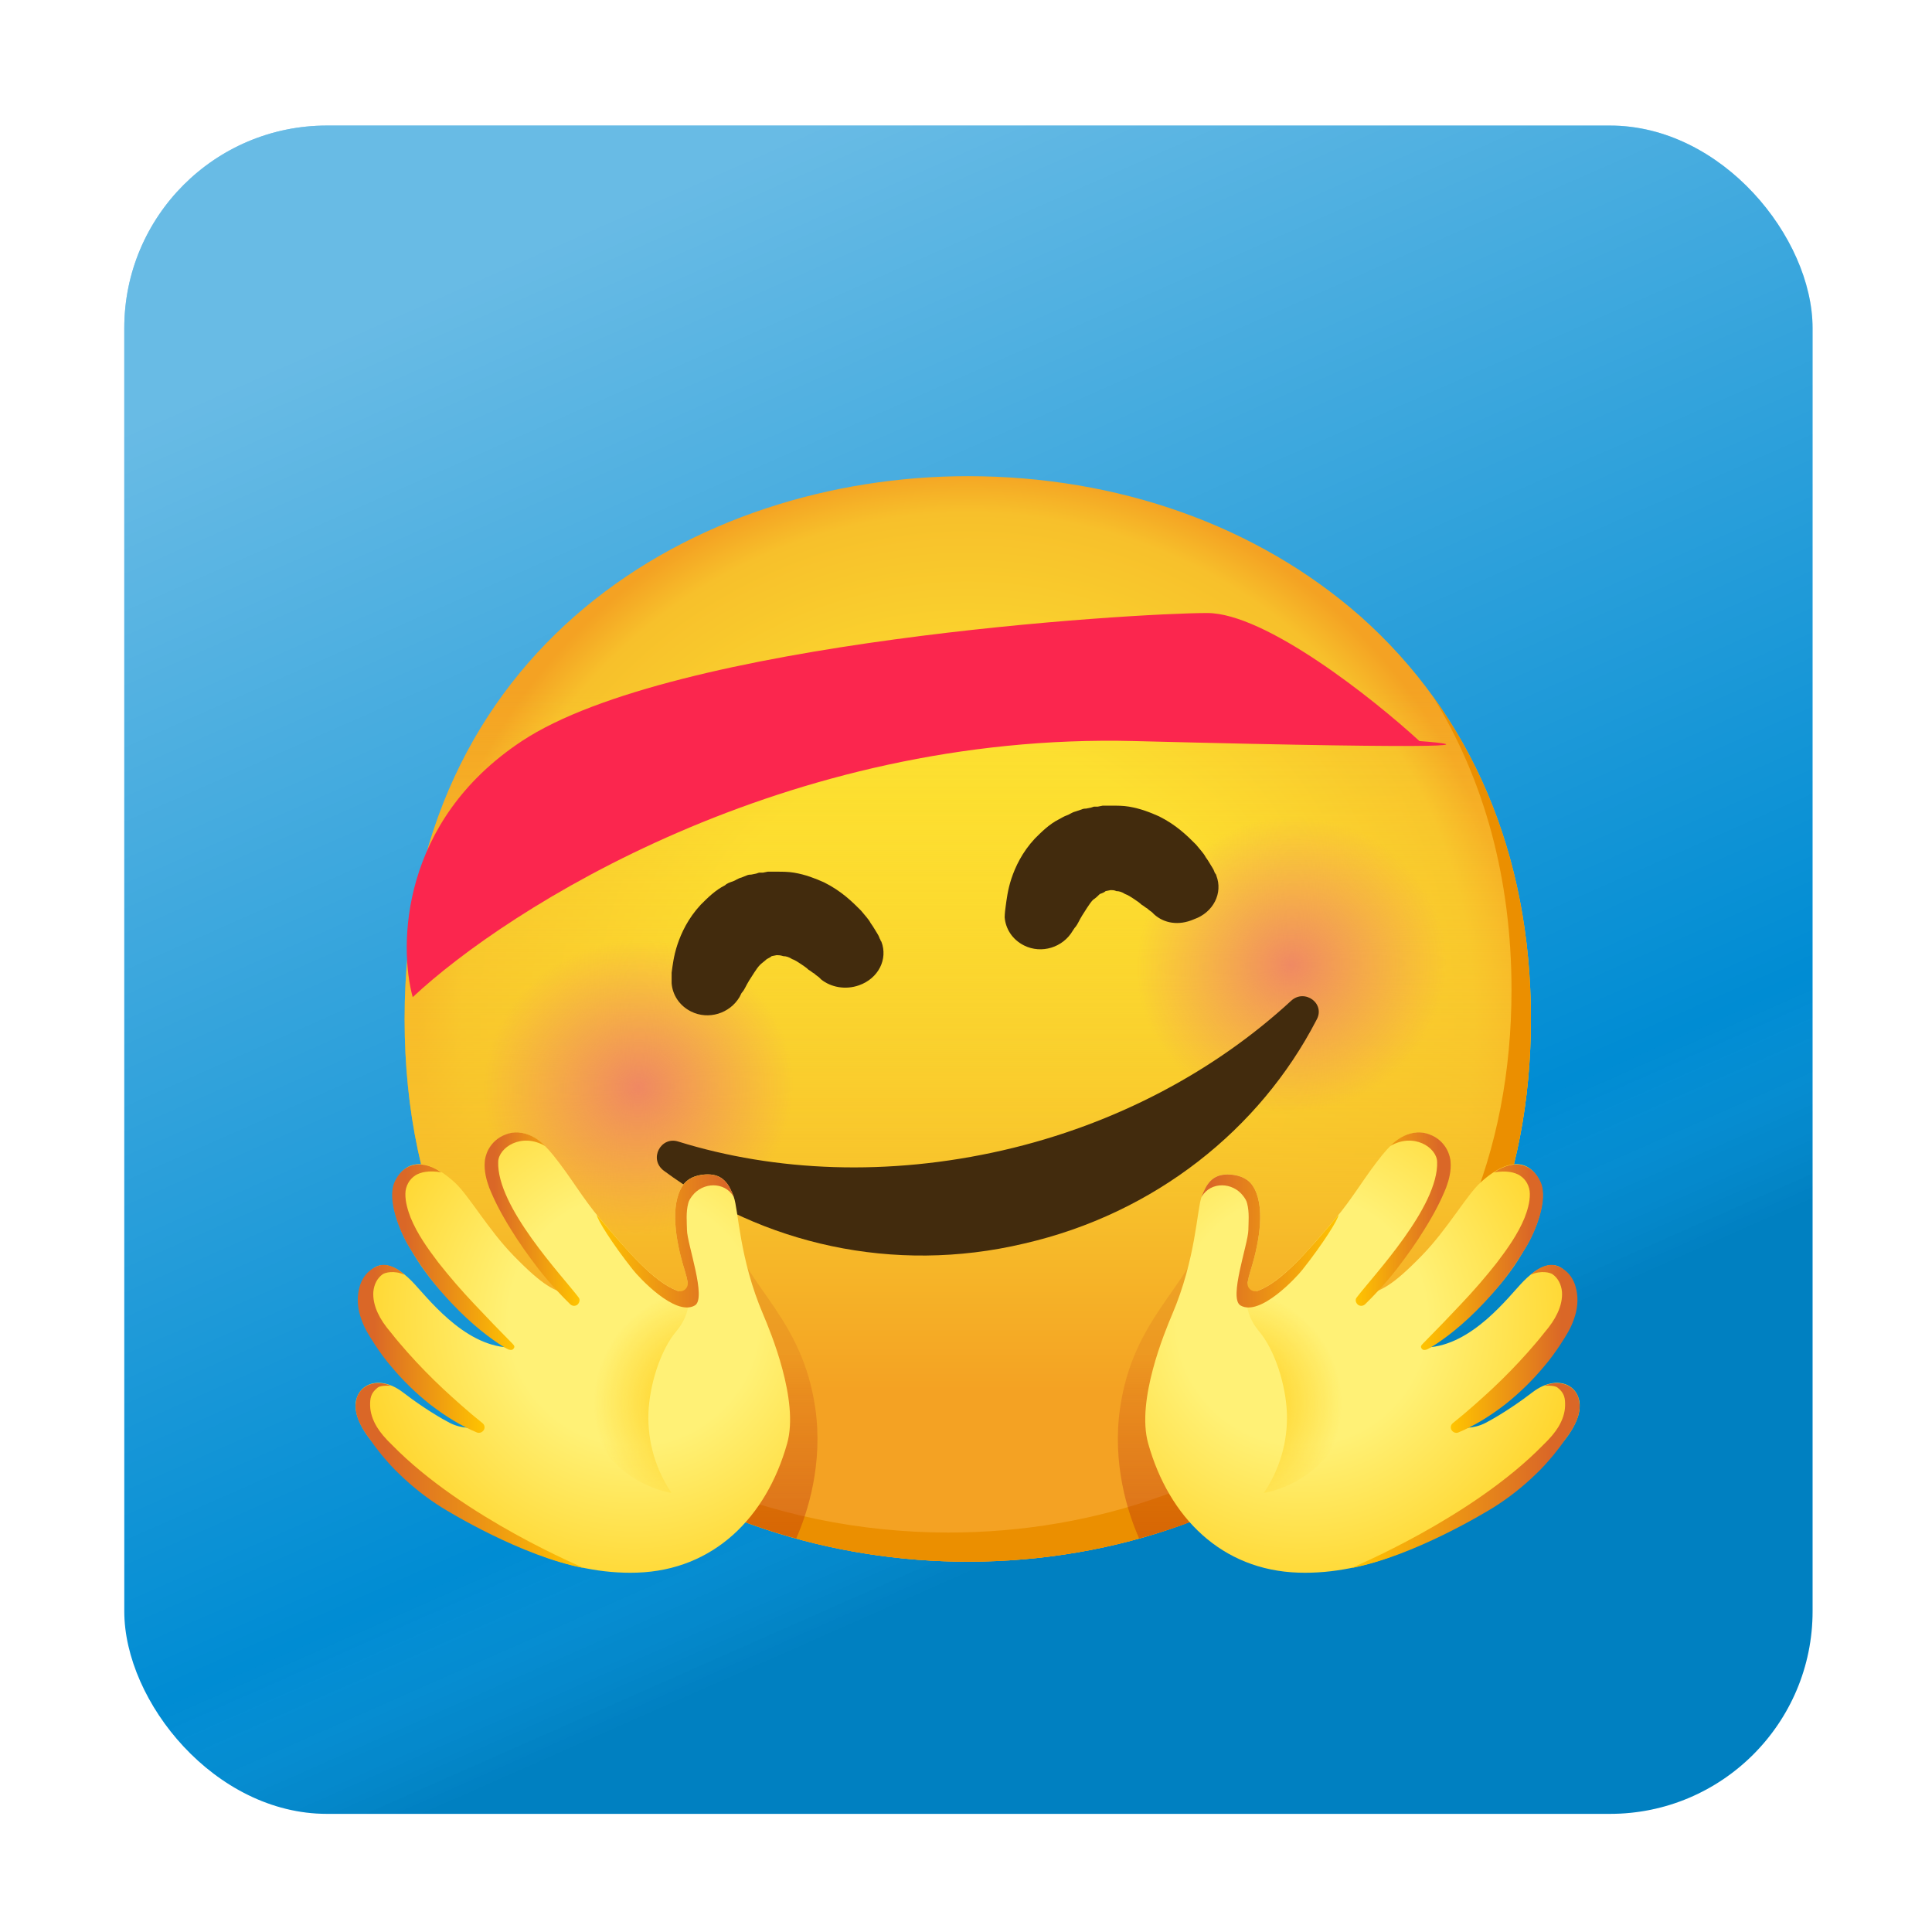 <svg width="171" height="171" viewBox="0 0 171 171" fill="none" xmlns="http://www.w3.org/2000/svg">
<g filter="url(#filter0_dii)">
<rect x="11" y="7" width="149.43" height="149.43" rx="17.931" fill="#008CD3"/>
<rect x="11" y="7" width="149.43" height="149.43" rx="17.931" fill="url(#paint0_linear)" fill-opacity="0.8" style="mix-blend-mode:overlay"/>
</g>
<g clip-path="url(#clip0)" filter="url(#filter1_dddiii)">
<path d="M85.656 129.094C61.68 129.094 35.812 114.055 35.812 81.055C35.812 48.055 61.68 33.016 85.656 33.016C98.977 33.016 111.266 37.398 120.375 45.391C130.258 54.156 135.5 66.531 135.5 81.055C135.5 95.578 130.258 107.867 120.375 116.633C111.266 124.625 98.891 129.094 85.656 129.094Z" fill="url(#paint1_radial)"/>
<path d="M85.656 129.094C61.68 129.094 35.812 114.055 35.812 81.055C35.812 48.055 61.68 33.016 85.656 33.016C98.977 33.016 111.266 37.398 120.375 45.391C130.258 54.156 135.5 66.531 135.5 81.055C135.5 95.578 130.258 107.867 120.375 116.633C111.266 124.625 98.891 129.094 85.656 129.094Z" fill="url(#paint2_linear)"/>
<path d="M126.812 52.498C131.393 59.888 133.782 68.688 133.782 78.477C133.782 93 128.539 105.289 118.657 114.055C109.547 122.047 97.172 126.516 83.938 126.516C68.418 126.516 52.107 120.199 42.533 106.801C51.78 121.978 69.165 129.094 85.657 129.094C98.891 129.094 111.266 124.625 120.375 116.633C130.258 107.867 135.5 95.578 135.5 81.055C135.5 70.106 132.518 60.378 126.812 52.498Z" fill="#EB8F00"/>
<path opacity="0.8" d="M56.523 101.094C64.26 101.094 70.531 94.822 70.531 87.086C70.531 79.35 64.26 73.078 56.523 73.078C48.787 73.078 42.516 79.35 42.516 87.086C42.516 94.822 48.787 101.094 56.523 101.094Z" fill="url(#paint3_radial)"/>
<path opacity="0.8" d="M114.273 90.266C122.01 90.266 128.281 83.994 128.281 76.258C128.281 68.522 122.01 62.25 114.273 62.25C106.537 62.25 100.266 68.522 100.266 76.258C100.266 83.994 106.537 90.266 114.273 90.266Z" fill="url(#paint4_radial)"/>
<g filter="url(#filter2_ddi)">
<path d="M114.273 74.453C107.656 80.555 98.891 85.367 88.75 87.688C78.609 90.008 68.641 89.578 60.047 86.914C58.5 86.399 57.383 88.461 58.758 89.492C67.437 95.938 79.039 98.688 90.641 95.938C102.242 93.274 111.523 85.797 116.508 76.172C117.367 74.711 115.477 73.336 114.273 74.453Z" fill="#422B0D"/>
</g>
<g filter="url(#filter3_ddi)">
<path d="M72.68 72.562L72.508 72.39C72.422 72.304 72.25 72.218 72.078 72.046C71.906 71.961 71.734 71.789 71.562 71.703C71.391 71.531 71.133 71.359 70.875 71.187C70.617 71.015 70.359 70.843 70.102 70.757C69.844 70.586 69.586 70.5 69.328 70.5C69.07 70.414 68.898 70.414 68.812 70.414H68.641H68.555H68.727L68.297 70.5C68.211 70.5 68.297 70.5 68.297 70.5H68.383C68.469 70.5 68.383 70.5 68.383 70.5H68.297C68.211 70.586 68.039 70.671 67.867 70.757C67.695 70.929 67.438 71.101 67.266 71.273C67.094 71.445 66.922 71.703 66.75 71.961C66.406 72.476 66.148 72.906 65.977 73.25C65.805 73.593 65.633 73.765 65.633 73.765L65.461 74.109C64.602 75.57 62.711 76.171 61.164 75.398C60.133 74.882 59.531 73.937 59.445 72.906V71.961C59.531 71.359 59.617 70.5 59.961 69.468C60.305 68.437 60.906 67.148 62.023 65.945C62.625 65.343 63.312 64.656 64.172 64.226C64.344 64.054 64.602 63.968 64.859 63.882C65.117 63.797 65.289 63.625 65.633 63.539L66.062 63.367C66.234 63.281 66.406 63.281 66.492 63.281L66.922 63.195L67.18 63.109H67.523L67.953 63.023H68.727C69.242 63.023 69.758 63.023 70.273 63.109C71.305 63.281 72.164 63.625 72.938 63.968C74.484 64.742 75.43 65.687 76.203 66.461C76.547 66.89 76.891 67.234 77.062 67.578C77.32 67.921 77.492 68.265 77.664 68.523C77.836 68.781 77.836 68.953 77.922 69.039C77.922 69.125 78.008 69.211 78.008 69.211C78.609 70.757 77.75 72.476 76.031 73.078C74.828 73.507 73.539 73.25 72.68 72.562Z" fill="#422B0D"/>
</g>
<g filter="url(#filter4_ddi)">
<path d="M102.156 66.804L101.984 66.632C101.898 66.546 101.727 66.461 101.555 66.289C101.383 66.203 101.211 66.031 101.039 65.945C100.867 65.773 100.609 65.601 100.352 65.429C100.094 65.257 99.836 65.086 99.578 65C99.32 64.828 99.062 64.742 98.805 64.742C98.633 64.656 98.461 64.656 98.375 64.656H98.117H98.289L97.859 64.742C97.773 64.742 97.859 64.742 97.859 64.742H97.945C98.031 64.742 97.945 64.742 97.945 64.742H97.859C97.773 64.828 97.602 64.914 97.344 65C97.172 65.171 97 65.343 96.742 65.515C96.57 65.687 96.398 65.945 96.227 66.203C95.883 66.718 95.625 67.148 95.453 67.492C95.281 67.836 95.109 68.007 95.109 68.007L94.938 68.265C94.078 69.726 92.188 70.328 90.641 69.554C89.609 69.039 89.008 68.093 88.922 67.062C88.922 67.062 88.922 66.718 89.008 66.117C89.094 65.515 89.18 64.656 89.523 63.625C89.867 62.593 90.469 61.304 91.586 60.101C92.188 59.5 92.875 58.812 93.734 58.382C93.906 58.297 94.164 58.125 94.422 58.039C94.68 57.953 94.852 57.781 95.195 57.695L95.711 57.523C95.883 57.437 96.055 57.437 96.141 57.437L96.57 57.351L96.828 57.265H97.172L97.602 57.179H98.375C98.891 57.179 99.406 57.179 99.922 57.265C100.953 57.437 101.813 57.781 102.586 58.125C104.133 58.898 105.078 59.843 105.852 60.617C106.195 61.047 106.539 61.39 106.711 61.734C106.969 62.078 107.141 62.422 107.313 62.679C107.484 62.937 107.484 63.109 107.57 63.195C107.656 63.281 107.656 63.367 107.656 63.367C108.258 64.914 107.398 66.632 105.68 67.234C104.305 67.836 103.016 67.578 102.156 66.804Z" fill="#422B0D"/>
</g>
<path opacity="0.66" d="M64.404 99.583C63.467 96.936 62.797 124.35 62.797 124.35C65.306 125.407 67.841 126.336 70.471 127.04C71.511 124.694 72.869 120.371 72.156 115.473C71.004 107.644 66.329 105.04 64.404 99.583Z" fill="url(#paint5_linear)"/>
<path d="M64.945 96.807C64.524 95.664 63.992 94.814 62.642 94.814C62.024 94.814 60.975 94.968 60.417 95.819C59.317 97.469 59.746 100.563 60.588 103.253C61.061 104.774 60.932 105.332 60.932 105.332C58.595 105.186 55.879 101.998 53.172 98.818C51.513 96.868 50.551 95.072 48.935 93.078C47.956 91.866 46.52 90.646 44.836 91.264C40.221 92.975 45.928 99.618 47.354 101.439C48.978 103.511 50.585 105.496 50.585 105.496C49.073 105.143 48.119 104.739 45.455 102.007C43.178 99.669 41.484 96.653 40.247 95.527C37.437 92.975 35.718 93.808 34.971 95.51C34.274 97.091 35.426 99.884 36.208 101.19C40.084 107.618 45.034 110.136 45.034 110.136C40.96 109.956 37.746 105.59 36.449 104.267C32.684 100.443 30.966 105.178 33.02 108.607C33.965 110.179 34.91 111.288 36.638 113.067C39.431 115.928 42.06 117.226 42.06 117.226C42.06 117.226 40.934 117.398 39.8 116.805C38.27 116.006 36.56 114.803 35.675 114.115C33.14 112.164 30.725 113.84 31.696 116.436C32.822 119.435 36.93 121.978 39.413 123.826C44.243 127.401 50.267 130.263 56.369 130.065C63.158 129.85 67.833 125.184 69.672 118.627C70.738 114.811 68.194 108.744 67.549 107.214C65.427 102.264 65.367 97.95 64.945 96.807Z" fill="url(#paint6_radial)"/>
<path d="M51.298 112.147C51.419 119.348 55.939 122.356 59.445 123.018C58.031 120.946 57.312 118.478 57.391 115.971C57.477 113.479 58.44 110.377 59.866 108.692C61.293 107.008 60.932 105.349 60.932 105.349C60.932 105.349 59.969 105.272 59.609 105.057C58.457 104.352 57.134 103.785 56.137 102.866C55.406 102.187 51.178 104.945 51.298 112.147Z" fill="url(#paint7_radial)"/>
<path d="M36.5 94.495C36.165 94.716 35.889 95.015 35.697 95.367C35.505 95.72 35.403 96.114 35.4 96.515C35.383 97.297 35.615 98.079 35.898 98.818C36.5 100.305 37.445 101.637 38.416 102.917C39.413 104.189 40.487 105.418 41.605 106.604C42.722 107.798 43.865 108.976 45.025 110.153C43.59 109.311 42.258 108.297 41.029 107.18C39.809 106.054 38.648 104.834 37.669 103.476C36.663 102.127 35.864 100.623 35.34 99.007C35.099 98.199 34.927 97.331 35.073 96.472C35.176 95.621 35.727 94.805 36.5 94.495Z" fill="url(#paint8_linear)"/>
<path d="M31.473 115.232C31.498 114.992 31.533 114.786 31.576 114.605C31.516 114.803 31.481 115.009 31.473 115.232Z" fill="url(#paint9_radial)"/>
<path d="M34.704 118.765C34.085 118.172 33.664 117.673 33.346 117.149C32.985 116.547 32.779 115.911 32.761 115.318C32.744 114.657 32.804 114.167 33.432 113.686C33.741 113.445 34.609 113.531 34.592 113.522C34.583 113.514 34.566 113.514 34.558 113.505C34.033 113.299 33.544 113.247 33.105 113.316L33.114 113.308L33.105 113.316C32.366 113.436 31.799 113.909 31.576 114.605C31.533 114.786 31.498 114.992 31.473 115.233C31.464 115.602 31.524 116.015 31.687 116.453C31.936 117.115 32.34 117.759 32.83 118.378C33.123 118.825 33.466 119.246 33.784 119.65C34.291 120.251 34.807 120.844 35.383 121.377C36.511 122.47 37.749 123.444 39.078 124.282C39.722 124.677 46.099 128.587 51.685 129.661C51.702 129.644 41.037 125.244 34.704 118.765Z" fill="url(#paint10_linear)"/>
<path d="M42.386 117.69C42.326 117.69 42.258 117.681 42.206 117.656C40.848 117.088 39.499 116.281 38.072 115.181C36.811 114.183 35.656 113.056 34.626 111.82C34.076 111.184 33.586 110.488 33.191 109.895L33.071 109.706C32.667 109.079 32.254 108.434 31.997 107.678C31.661 106.784 31.576 105.865 31.765 105.014C31.979 103.991 32.564 103.295 33.38 102.943C34.549 102.436 35.855 103.725 35.778 103.691C34.876 103.287 34.085 103.51 33.879 103.648C33.406 103.974 33.105 104.541 33.045 105.203C33.002 105.796 33.14 106.449 33.44 107.085C33.698 107.644 34.059 108.185 34.618 108.838C35.099 109.457 35.597 110.024 36.087 110.583C37.091 111.711 38.147 112.792 39.25 113.823C40.169 114.673 41.39 115.782 42.704 116.831C42.894 116.977 42.945 117.243 42.816 117.449C42.713 117.604 42.558 117.69 42.386 117.69Z" fill="url(#paint11_linear)"/>
<path d="M45.42 110.282C45.584 110.102 45.549 109.99 45.377 109.818C44.225 108.653 43.087 107.473 41.965 106.278C40.859 105.112 39.807 103.896 38.812 102.634C37.875 101.405 36.93 100.082 36.345 98.647C36.122 98.062 35.864 97.289 35.881 96.524C35.881 96.18 35.976 95.862 36.13 95.579C36.276 95.312 36.491 95.08 36.758 94.908C36.766 94.908 36.766 94.9 36.766 94.9C37.205 94.633 37.918 94.436 39.061 94.633C37.059 93.284 35.555 94.049 34.919 95.501C34.223 97.082 35.408 99.91 36.199 101.216C40.075 107.644 44.81 110.214 44.81 110.214C45.042 110.36 45.3 110.403 45.42 110.282Z" fill="url(#paint12_linear)"/>
<path d="M51.229 105.728C49.777 103.803 43.95 97.692 44.096 93.696C44.139 92.416 46.185 91.101 48.23 92.296C48.256 92.313 46.735 90.577 44.827 91.256C43.168 91.84 42.928 93.37 42.91 93.645C42.825 94.513 43.065 95.346 43.297 95.982C43.778 97.185 44.389 98.354 45.265 99.755C45.918 100.82 46.683 101.903 47.663 103.184C48.204 103.88 48.754 104.516 49.313 105.117C49.691 105.53 50.078 105.925 50.473 106.312C50.567 106.398 50.688 106.449 50.808 106.449C50.911 106.449 51.014 106.415 51.1 106.355C51.281 106.2 51.367 105.917 51.229 105.728Z" fill="url(#paint13_linear)"/>
<path d="M62.642 94.822C62.023 94.822 60.975 94.977 60.416 95.827C59.316 97.477 59.746 100.571 60.588 103.261C60.726 103.699 60.812 104.051 60.863 104.344C60.887 104.463 60.879 104.587 60.839 104.703C60.799 104.818 60.729 104.92 60.636 104.999C60.543 105.078 60.43 105.131 60.31 105.152C60.19 105.172 60.066 105.16 59.952 105.117C57.847 104.326 55.509 101.568 53.172 98.826L52.819 98.397C52.845 98.792 54.186 100.941 56.016 103.252C56.506 103.88 59.763 107.429 61.499 106.415C62.573 105.796 60.82 100.983 60.803 99.737C60.794 99.058 60.7 98.182 60.915 97.374C60.958 97.168 61.087 96.953 61.25 96.738C62.187 95.484 64.129 95.432 64.928 96.781L64.954 96.816C64.524 95.664 63.991 94.822 62.642 94.822Z" fill="url(#paint14_linear)"/>
<path opacity="0.66" d="M106.892 99.583C107.828 96.936 108.499 124.35 108.499 124.35C105.989 125.407 103.454 126.336 100.825 127.04C99.785 124.694 98.427 120.371 99.14 115.473C100.292 107.644 104.958 105.04 106.892 99.583Z" fill="url(#paint15_linear)"/>
<path d="M106.349 96.807C106.77 95.664 107.303 94.814 108.653 94.814C109.271 94.814 110.32 94.968 110.878 95.819C111.978 97.469 111.549 100.563 110.706 103.253C110.234 104.774 110.363 105.332 110.363 105.332C112.7 105.186 115.416 101.998 118.123 98.818C119.781 96.868 120.744 95.071 122.36 93.078C123.339 91.866 124.774 90.646 126.459 91.264C131.074 92.975 125.367 99.618 123.941 101.439C122.317 103.51 120.71 105.496 120.71 105.496C122.222 105.143 123.176 104.739 125.84 102.007C128.117 99.669 129.81 96.653 131.048 95.527C133.858 92.975 135.577 93.808 136.324 95.51C137.02 97.091 135.869 99.884 135.087 101.19C131.211 107.618 126.261 110.136 126.261 110.136C130.335 109.956 133.549 105.59 134.846 104.267C138.61 100.442 140.329 105.178 138.275 108.607C137.33 110.179 136.385 111.288 134.657 113.067C131.864 115.928 129.235 117.226 129.235 117.226C129.235 117.226 130.36 117.398 131.495 116.805C133.024 116.006 134.735 114.803 135.62 114.115C138.155 112.164 140.57 113.84 139.599 116.435C138.473 119.435 134.365 121.978 131.881 123.826C127.052 127.401 121.028 130.263 114.926 130.065C108.137 129.85 103.462 125.184 101.623 118.627C100.557 114.811 103.101 108.744 103.745 107.214C105.86 102.264 105.928 97.95 106.349 96.807Z" fill="url(#paint16_radial)"/>
<path d="M119.997 112.147C119.876 119.348 115.356 122.356 111.85 123.018C113.259 120.964 113.99 118.455 113.904 115.971C113.818 113.479 112.855 110.377 111.429 108.692C110.002 107.008 110.363 105.349 110.363 105.349C110.363 105.349 111.326 105.272 111.686 105.057C112.838 104.352 114.161 103.785 115.158 102.866C115.88 102.187 120.117 104.945 119.997 112.147Z" fill="url(#paint17_radial)"/>
<path d="M134.787 94.495C135.122 94.716 135.398 95.015 135.59 95.367C135.782 95.72 135.884 96.114 135.887 96.515C135.913 97.305 135.681 98.079 135.397 98.818C134.796 100.305 133.85 101.637 132.879 102.917C131.873 104.194 130.809 105.424 129.691 106.604C128.574 107.798 127.431 108.976 126.271 110.153C127.706 109.311 129.038 108.297 130.267 107.18C131.487 106.054 132.647 104.834 133.627 103.476C134.632 102.127 135.431 100.623 135.956 99.007C136.196 98.199 136.368 97.331 136.222 96.472C136.11 95.621 135.569 94.805 134.787 94.495Z" fill="url(#paint18_linear)"/>
<path d="M139.823 115.232C139.797 114.992 139.763 114.786 139.72 114.605C139.771 114.803 139.814 115.009 139.823 115.232Z" fill="url(#paint19_radial)"/>
<path d="M136.583 118.765C137.202 118.172 137.623 117.673 137.941 117.149C138.302 116.547 138.508 115.911 138.525 115.318C138.542 114.657 138.482 114.167 137.855 113.686C137.545 113.445 136.677 113.531 136.695 113.522C136.703 113.514 136.72 113.514 136.729 113.505C137.253 113.299 137.743 113.247 138.181 113.316L138.173 113.308L138.181 113.316C138.92 113.436 139.488 113.909 139.711 114.605C139.754 114.786 139.788 114.992 139.814 115.233C139.823 115.602 139.763 116.015 139.599 116.453C139.35 117.115 138.946 117.759 138.456 118.378C138.164 118.825 137.82 119.246 137.502 119.65C136.995 120.251 136.48 120.844 135.904 121.377C134.776 122.47 133.537 123.444 132.209 124.282C131.564 124.677 125.188 128.587 119.602 129.661C119.593 129.644 130.258 125.244 136.583 118.765Z" fill="url(#paint20_linear)"/>
<path d="M128.899 117.69C128.96 117.69 129.028 117.681 129.08 117.656C130.438 117.088 131.787 116.281 133.214 115.181C134.475 114.183 135.63 113.056 136.66 111.82C137.21 111.184 137.699 110.488 138.095 109.895L138.215 109.706C138.619 109.079 139.032 108.434 139.289 107.678C139.624 106.784 139.71 105.865 139.521 105.014C139.307 103.991 138.722 103.295 137.906 102.943C136.737 102.436 135.431 103.725 135.508 103.691C136.41 103.287 137.201 103.51 137.407 103.648C137.88 103.974 138.189 104.541 138.249 105.203C138.292 105.796 138.155 106.449 137.854 107.085C137.596 107.644 137.235 108.185 136.677 108.838C136.196 109.457 135.697 110.024 135.207 110.583C134.203 111.711 133.148 112.792 132.045 113.823C131.125 114.673 129.905 115.782 128.59 116.831C128.401 116.977 128.349 117.243 128.478 117.449C128.573 117.604 128.736 117.69 128.899 117.69Z" fill="url(#paint21_linear)"/>
<path d="M125.874 110.282C125.711 110.102 125.746 109.99 125.917 109.818C127.198 108.521 128.315 107.36 129.329 106.278C130.436 105.112 131.488 103.896 132.483 102.634C133.411 101.413 134.356 100.09 134.941 98.655C135.164 98.07 135.422 97.297 135.405 96.532C135.405 96.189 135.31 95.871 135.156 95.587C135.01 95.32 134.795 95.088 134.528 94.917C134.52 94.917 134.52 94.908 134.52 94.908C134.081 94.642 133.368 94.444 132.225 94.642C134.228 93.292 135.731 94.057 136.367 95.51C137.063 97.091 135.878 99.918 135.087 101.224C131.211 107.653 126.476 110.222 126.476 110.222C126.253 110.36 125.986 110.403 125.874 110.282Z" fill="url(#paint22_linear)"/>
<path d="M120.066 105.728C121.518 103.803 127.345 97.692 127.199 93.696C127.156 92.416 125.11 91.101 123.065 92.296C123.039 92.313 124.56 90.577 126.468 91.256C128.127 91.84 128.367 93.37 128.385 93.645C128.471 94.513 128.23 95.346 127.998 95.982C127.517 97.185 126.906 98.354 126.03 99.755C125.377 100.82 124.612 101.903 123.632 103.184C123.091 103.88 122.541 104.516 121.982 105.117C121.604 105.53 121.217 105.925 120.822 106.312C120.731 106.397 120.612 106.446 120.487 106.449C120.384 106.449 120.281 106.415 120.195 106.355C120.006 106.2 119.92 105.917 120.066 105.728Z" fill="url(#paint23_linear)"/>
<path d="M108.653 94.822C109.271 94.822 110.32 94.977 110.878 95.827C111.978 97.477 111.549 100.571 110.706 103.261C110.569 103.699 110.483 104.051 110.431 104.344C110.407 104.463 110.415 104.587 110.455 104.703C110.495 104.818 110.566 104.92 110.659 104.999C110.752 105.078 110.864 105.131 110.984 105.152C111.105 105.172 111.228 105.16 111.342 105.117C113.448 104.326 115.785 101.568 118.123 98.826L118.475 98.397C118.449 98.792 117.109 100.941 115.278 103.252C114.788 103.88 111.531 107.429 109.796 106.415C108.721 105.796 110.474 100.983 110.492 99.737C110.5 99.058 110.595 98.182 110.38 97.374C110.337 97.168 110.208 96.953 110.045 96.738C109.108 95.484 107.166 95.432 106.367 96.781L106.341 96.816C106.771 95.664 107.295 94.822 108.653 94.822Z" fill="url(#paint24_linear)"/>
<g filter="url(#filter5_dddiii)">
<path d="M100.404 47.333C69.486 46.545 44.938 62.116 36.529 70C35.276 65.401 35.455 54.429 46.191 47.333C59.61 38.464 100.404 36 106.846 36C111.999 36 121.518 43.556 125.633 47.333C130.106 47.662 131.323 48.122 100.404 47.333Z" fill="#FB264E"/>
</g>
</g>
<defs>
<filter id="filter0_dii" x="0.717" y="0.83" width="169.996" height="169.996" filterUnits="userSpaceOnUse" color-interpolation-filters="sRGB">
<feFlood flood-opacity="0" result="BackgroundImageFix"/>
<feColorMatrix in="SourceAlpha" type="matrix" values="0 0 0 0 0 0 0 0 0 0 0 0 0 0 0 0 0 0 127 0"/>
<feOffset dy="4.113"/>
<feGaussianBlur stdDeviation="5.142"/>
<feColorMatrix type="matrix" values="0 0 0 0 0 0 0 0 0 0 0 0 0 0 0 0 0 0 0.2 0"/>
<feBlend mode="normal" in2="BackgroundImageFix" result="effect1_dropShadow"/>
<feBlend mode="normal" in="SourceGraphic" in2="effect1_dropShadow" result="shape"/>
<feColorMatrix in="SourceAlpha" type="matrix" values="0 0 0 0 0 0 0 0 0 0 0 0 0 0 0 0 0 0 127 0" result="hardAlpha"/>
<feOffset dy="-3.985"/>
<feGaussianBlur stdDeviation="1.992"/>
<feComposite in2="hardAlpha" operator="arithmetic" k2="-1" k3="1"/>
<feColorMatrix type="matrix" values="0 0 0 0 0 0 0 0 0 0 0 0 0 0 0 0 0 0 0.11 0"/>
<feBlend mode="normal" in2="shape" result="effect2_innerShadow"/>
<feColorMatrix in="SourceAlpha" type="matrix" values="0 0 0 0 0 0 0 0 0 0 0 0 0 0 0 0 0 0 127 0" result="hardAlpha"/>
<feOffset dy="3.985"/>
<feGaussianBlur stdDeviation="1.992"/>
<feComposite in2="hardAlpha" operator="arithmetic" k2="-1" k3="1"/>
<feColorMatrix type="matrix" values="0 0 0 0 1 0 0 0 0 1 0 0 0 0 1 0 0 0 0.25 0"/>
<feBlend mode="normal" in2="effect2_innerShadow" result="effect3_innerShadow"/>
</filter>
<filter id="filter1_dddiii" x="19" y="19" width="134" height="134" filterUnits="userSpaceOnUse" color-interpolation-filters="sRGB">
<feFlood flood-opacity="0" result="BackgroundImageFix"/>
<feColorMatrix in="SourceAlpha" type="matrix" values="0 0 0 0 0 0 0 0 0 0 0 0 0 0 0 0 0 0 127 0"/>
<feOffset dy="4"/>
<feGaussianBlur stdDeviation="6"/>
<feColorMatrix type="matrix" values="0 0 0 0 0 0 0 0 0 0 0 0 0 0 0 0 0 0 0.2 0"/>
<feBlend mode="normal" in2="BackgroundImageFix" result="effect1_dropShadow"/>
<feColorMatrix in="SourceAlpha" type="matrix" values="0 0 0 0 0 0 0 0 0 0 0 0 0 0 0 0 0 0 127 0"/>
<feOffset dy="4"/>
<feGaussianBlur stdDeviation="2"/>
<feColorMatrix type="matrix" values="0 0 0 0 0 0 0 0 0 0 0 0 0 0 0 0 0 0 0.25 0"/>
<feBlend mode="normal" in2="effect1_dropShadow" result="effect2_dropShadow"/>
<feColorMatrix in="SourceAlpha" type="matrix" values="0 0 0 0 0 0 0 0 0 0 0 0 0 0 0 0 0 0 127 0"/>
<feOffset dy="4.129"/>
<feGaussianBlur stdDeviation="5.161"/>
<feColorMatrix type="matrix" values="0 0 0 0 0 0 0 0 0 0 0 0 0 0 0 0 0 0 0.2 0"/>
<feBlend mode="normal" in2="effect2_dropShadow" result="effect3_dropShadow"/>
<feBlend mode="normal" in="SourceGraphic" in2="effect3_dropShadow" result="shape"/>
<feColorMatrix in="SourceAlpha" type="matrix" values="0 0 0 0 0 0 0 0 0 0 0 0 0 0 0 0 0 0 127 0" result="hardAlpha"/>
<feOffset dy="-3"/>
<feGaussianBlur stdDeviation="4"/>
<feComposite in2="hardAlpha" operator="arithmetic" k2="-1" k3="1"/>
<feColorMatrix type="matrix" values="0 0 0 0 0 0 0 0 0 0 0 0 0 0 0 0 0 0 0.18 0"/>
<feBlend mode="normal" in2="shape" result="effect4_innerShadow"/>
<feColorMatrix in="SourceAlpha" type="matrix" values="0 0 0 0 0 0 0 0 0 0 0 0 0 0 0 0 0 0 127 0" result="hardAlpha"/>
<feOffset dy="-4"/>
<feGaussianBlur stdDeviation="2"/>
<feComposite in2="hardAlpha" operator="arithmetic" k2="-1" k3="1"/>
<feColorMatrix type="matrix" values="0 0 0 0 0 0 0 0 0 0 0 0 0 0 0 0 0 0 0.11 0"/>
<feBlend mode="normal" in2="effect4_innerShadow" result="effect5_innerShadow"/>
<feColorMatrix in="SourceAlpha" type="matrix" values="0 0 0 0 0 0 0 0 0 0 0 0 0 0 0 0 0 0 127 0" result="hardAlpha"/>
<feOffset dy="4"/>
<feGaussianBlur stdDeviation="2"/>
<feComposite in2="hardAlpha" operator="arithmetic" k2="-1" k3="1"/>
<feColorMatrix type="matrix" values="0 0 0 0 1 0 0 0 0 1 0 0 0 0 1 0 0 0 0.25 0"/>
<feBlend mode="normal" in2="effect5_innerShadow" result="effect6_innerShadow"/>
</filter>
<filter id="filter2_ddi" x="46.136" y="66.045" width="82.589" height="46.954" filterUnits="userSpaceOnUse" color-interpolation-filters="sRGB">
<feFlood flood-opacity="0" result="BackgroundImageFix"/>
<feColorMatrix in="SourceAlpha" type="matrix" values="0 0 0 0 0 0 0 0 0 0 0 0 0 0 0 0 0 0 127 0"/>
<feOffset dy="4"/>
<feGaussianBlur stdDeviation="6"/>
<feColorMatrix type="matrix" values="0 0 0 0 0 0 0 0 0 0 0 0 0 0 0 0 0 0 0.2 0"/>
<feBlend mode="normal" in2="BackgroundImageFix" result="effect1_dropShadow"/>
<feColorMatrix in="SourceAlpha" type="matrix" values="0 0 0 0 0 0 0 0 0 0 0 0 0 0 0 0 0 0 127 0"/>
<feOffset dy="4"/>
<feGaussianBlur stdDeviation="2"/>
<feColorMatrix type="matrix" values="0 0 0 0 0 0 0 0 0 0 0 0 0 0 0 0 0 0 0.25 0"/>
<feBlend mode="normal" in2="effect1_dropShadow" result="effect2_dropShadow"/>
<feBlend mode="normal" in="SourceGraphic" in2="effect2_dropShadow" result="shape"/>
<feColorMatrix in="SourceAlpha" type="matrix" values="0 0 0 0 0 0 0 0 0 0 0 0 0 0 0 0 0 0 127 0" result="hardAlpha"/>
<feOffset dy="-3"/>
<feGaussianBlur stdDeviation="4"/>
<feComposite in2="hardAlpha" operator="arithmetic" k2="-1" k3="1"/>
<feColorMatrix type="matrix" values="0 0 0 0 0 0 0 0 0 0 0 0 0 0 0 0 0 0 0.18 0"/>
<feBlend mode="normal" in2="shape" result="effect3_innerShadow"/>
</filter>
<filter id="filter3_ddi" x="47.445" y="55.023" width="42.754" height="36.714" filterUnits="userSpaceOnUse" color-interpolation-filters="sRGB">
<feFlood flood-opacity="0" result="BackgroundImageFix"/>
<feColorMatrix in="SourceAlpha" type="matrix" values="0 0 0 0 0 0 0 0 0 0 0 0 0 0 0 0 0 0 127 0"/>
<feOffset dy="4"/>
<feGaussianBlur stdDeviation="6"/>
<feColorMatrix type="matrix" values="0 0 0 0 0 0 0 0 0 0 0 0 0 0 0 0 0 0 0.2 0"/>
<feBlend mode="normal" in2="BackgroundImageFix" result="effect1_dropShadow"/>
<feColorMatrix in="SourceAlpha" type="matrix" values="0 0 0 0 0 0 0 0 0 0 0 0 0 0 0 0 0 0 127 0"/>
<feOffset dy="4"/>
<feGaussianBlur stdDeviation="2"/>
<feColorMatrix type="matrix" values="0 0 0 0 0 0 0 0 0 0 0 0 0 0 0 0 0 0 0.25 0"/>
<feBlend mode="normal" in2="effect1_dropShadow" result="effect2_dropShadow"/>
<feBlend mode="normal" in="SourceGraphic" in2="effect2_dropShadow" result="shape"/>
<feColorMatrix in="SourceAlpha" type="matrix" values="0 0 0 0 0 0 0 0 0 0 0 0 0 0 0 0 0 0 127 0" result="hardAlpha"/>
<feOffset dy="-3"/>
<feGaussianBlur stdDeviation="4"/>
<feComposite in2="hardAlpha" operator="arithmetic" k2="-1" k3="1"/>
<feColorMatrix type="matrix" values="0 0 0 0 0 0 0 0 0 0 0 0 0 0 0 0 0 0 0.18 0"/>
<feBlend mode="normal" in2="shape" result="effect3_innerShadow"/>
</filter>
<filter id="filter4_ddi" x="76.922" y="49.179" width="42.926" height="36.714" filterUnits="userSpaceOnUse" color-interpolation-filters="sRGB">
<feFlood flood-opacity="0" result="BackgroundImageFix"/>
<feColorMatrix in="SourceAlpha" type="matrix" values="0 0 0 0 0 0 0 0 0 0 0 0 0 0 0 0 0 0 127 0"/>
<feOffset dy="4"/>
<feGaussianBlur stdDeviation="6"/>
<feColorMatrix type="matrix" values="0 0 0 0 0 0 0 0 0 0 0 0 0 0 0 0 0 0 0.2 0"/>
<feBlend mode="normal" in2="BackgroundImageFix" result="effect1_dropShadow"/>
<feColorMatrix in="SourceAlpha" type="matrix" values="0 0 0 0 0 0 0 0 0 0 0 0 0 0 0 0 0 0 127 0"/>
<feOffset dy="4"/>
<feGaussianBlur stdDeviation="2"/>
<feColorMatrix type="matrix" values="0 0 0 0 0 0 0 0 0 0 0 0 0 0 0 0 0 0 0.25 0"/>
<feBlend mode="normal" in2="effect1_dropShadow" result="effect2_dropShadow"/>
<feBlend mode="normal" in="SourceGraphic" in2="effect2_dropShadow" result="shape"/>
<feColorMatrix in="SourceAlpha" type="matrix" values="0 0 0 0 0 0 0 0 0 0 0 0 0 0 0 0 0 0 127 0" result="hardAlpha"/>
<feOffset dy="-3"/>
<feGaussianBlur stdDeviation="4"/>
<feComposite in2="hardAlpha" operator="arithmetic" k2="-1" k3="1"/>
<feColorMatrix type="matrix" values="0 0 0 0 0 0 0 0 0 0 0 0 0 0 0 0 0 0 0.18 0"/>
<feBlend mode="normal" in2="shape" result="effect3_innerShadow"/>
</filter>
<filter id="filter5_dddiii" x="24" y="28" width="116" height="58" filterUnits="userSpaceOnUse" color-interpolation-filters="sRGB">
<feFlood flood-opacity="0" result="BackgroundImageFix"/>
<feColorMatrix in="SourceAlpha" type="matrix" values="0 0 0 0 0 0 0 0 0 0 0 0 0 0 0 0 0 0 127 0"/>
<feOffset dy="4"/>
<feGaussianBlur stdDeviation="6"/>
<feColorMatrix type="matrix" values="0 0 0 0 0 0 0 0 0 0 0 0 0 0 0 0 0 0 0.2 0"/>
<feBlend mode="normal" in2="BackgroundImageFix" result="effect1_dropShadow"/>
<feColorMatrix in="SourceAlpha" type="matrix" values="0 0 0 0 0 0 0 0 0 0 0 0 0 0 0 0 0 0 127 0"/>
<feOffset dy="4"/>
<feGaussianBlur stdDeviation="2"/>
<feColorMatrix type="matrix" values="0 0 0 0 0 0 0 0 0 0 0 0 0 0 0 0 0 0 0.25 0"/>
<feBlend mode="normal" in2="effect1_dropShadow" result="effect2_dropShadow"/>
<feColorMatrix in="SourceAlpha" type="matrix" values="0 0 0 0 0 0 0 0 0 0 0 0 0 0 0 0 0 0 127 0"/>
<feOffset dy="4.129"/>
<feGaussianBlur stdDeviation="5.161"/>
<feColorMatrix type="matrix" values="0 0 0 0 0 0 0 0 0 0 0 0 0 0 0 0 0 0 0.2 0"/>
<feBlend mode="normal" in2="effect2_dropShadow" result="effect3_dropShadow"/>
<feBlend mode="normal" in="SourceGraphic" in2="effect3_dropShadow" result="shape"/>
<feColorMatrix in="SourceAlpha" type="matrix" values="0 0 0 0 0 0 0 0 0 0 0 0 0 0 0 0 0 0 127 0" result="hardAlpha"/>
<feOffset dy="-3"/>
<feGaussianBlur stdDeviation="4"/>
<feComposite in2="hardAlpha" operator="arithmetic" k2="-1" k3="1"/>
<feColorMatrix type="matrix" values="0 0 0 0 0 0 0 0 0 0 0 0 0 0 0 0 0 0 0.18 0"/>
<feBlend mode="normal" in2="shape" result="effect4_innerShadow"/>
<feColorMatrix in="SourceAlpha" type="matrix" values="0 0 0 0 0 0 0 0 0 0 0 0 0 0 0 0 0 0 127 0" result="hardAlpha"/>
<feOffset dy="-4"/>
<feGaussianBlur stdDeviation="2"/>
<feComposite in2="hardAlpha" operator="arithmetic" k2="-1" k3="1"/>
<feColorMatrix type="matrix" values="0 0 0 0 0 0 0 0 0 0 0 0 0 0 0 0 0 0 0.11 0"/>
<feBlend mode="normal" in2="effect4_innerShadow" result="effect5_innerShadow"/>
<feColorMatrix in="SourceAlpha" type="matrix" values="0 0 0 0 0 0 0 0 0 0 0 0 0 0 0 0 0 0 127 0" result="hardAlpha"/>
<feOffset dy="4"/>
<feGaussianBlur stdDeviation="2"/>
<feComposite in2="hardAlpha" operator="arithmetic" k2="-1" k3="1"/>
<feColorMatrix type="matrix" values="0 0 0 0 1 0 0 0 0 1 0 0 0 0 1 0 0 0 0.25 0"/>
<feBlend mode="normal" in2="effect5_innerShadow" result="effect6_innerShadow"/>
</filter>
<linearGradient id="paint0_linear" x1="28.184" y1="26.426" x2="85.715" y2="156.43" gradientUnits="userSpaceOnUse">
<stop stop-color="white" stop-opacity="0.51"/>
<stop offset="0.734" stop-color="white" stop-opacity="0"/>
<stop offset="0.865" stop-opacity="0.11"/>
</linearGradient>
<radialGradient id="paint1_radial" cx="0" cy="0" r="1" gradientUnits="userSpaceOnUse" gradientTransform="translate(85.656 81.055) scale(48.95)">
<stop offset="0.5" stop-color="#FDE030"/>
<stop offset="0.919" stop-color="#F7C02B"/>
<stop offset="1" stop-color="#F4A223"/>
</radialGradient>
<linearGradient id="paint2_linear" x1="85.656" y1="129.094" x2="85.656" y2="33.016" gradientUnits="userSpaceOnUse">
<stop offset="0.158" stop-color="#F4A223"/>
<stop offset="0.333" stop-color="#F7C02B"/>
<stop offset="0.807" stop-color="#FDE030" stop-opacity="0"/>
</linearGradient>
<radialGradient id="paint3_radial" cx="0" cy="0" r="1" gradientUnits="userSpaceOnUse" gradientTransform="translate(56.494 87.092) rotate(-10.612) scale(15.243 14.481)">
<stop stop-color="#ED7770"/>
<stop offset="0.9" stop-color="#ED7770" stop-opacity="0"/>
</radialGradient>
<radialGradient id="paint4_radial" cx="0" cy="0" r="1" gradientUnits="userSpaceOnUse" gradientTransform="translate(114.28 76.287) rotate(-10.612) scale(15.241 14.48)">
<stop stop-color="#ED7770"/>
<stop offset="0.9" stop-color="#ED7770" stop-opacity="0"/>
</radialGradient>
<linearGradient id="paint5_linear" x1="67.572" y1="137.163" x2="67.572" y2="110.614" gradientUnits="userSpaceOnUse">
<stop stop-color="#BF360C"/>
<stop offset="1" stop-color="#BF360C" stop-opacity="0.2"/>
</linearGradient>
<radialGradient id="paint6_radial" cx="0" cy="0" r="1" gradientUnits="userSpaceOnUse" gradientTransform="translate(56.082 107.666) scale(33.433)">
<stop offset="0.33" stop-color="#FFF176"/>
<stop offset="1" stop-color="#FFC400"/>
</radialGradient>
<radialGradient id="paint7_radial" cx="0" cy="0" r="1" gradientUnits="userSpaceOnUse" gradientTransform="translate(62.62 115.043) rotate(-42.289) scale(10.078 10.092)">
<stop stop-color="#FFC709"/>
<stop offset="1" stop-color="#FFC709" stop-opacity="0"/>
</radialGradient>
<linearGradient id="paint8_linear" x1="46.913" y1="108.86" x2="36.008" y2="98.135" gradientUnits="userSpaceOnUse">
<stop offset="0.127" stop-color="#B7537A"/>
<stop offset="1" stop-color="#FFC400"/>
</linearGradient>
<radialGradient id="paint9_radial" cx="0" cy="0" r="1" gradientUnits="userSpaceOnUse" gradientTransform="translate(56.082 107.666) scale(33.433)">
<stop offset="0.33" stop-color="#FFF176"/>
<stop offset="1" stop-color="#FFC400"/>
</radialGradient>
<linearGradient id="paint10_linear" x1="31.472" y1="121.476" x2="51.688" y2="121.476" gradientUnits="userSpaceOnUse">
<stop offset="0.127" stop-color="#DA6727"/>
<stop offset="1" stop-color="#FFC400"/>
</linearGradient>
<linearGradient id="paint11_linear" x1="31.669" y1="110.253" x2="42.873" y2="110.253" gradientUnits="userSpaceOnUse">
<stop offset="0.127" stop-color="#DA6727"/>
<stop offset="1" stop-color="#FFC400"/>
</linearGradient>
<linearGradient id="paint12_linear" x1="34.501" y1="102.138" x2="45.524" y2="102.138" gradientUnits="userSpaceOnUse">
<stop offset="0.127" stop-color="#DA6727"/>
<stop offset="1" stop-color="#FFC400"/>
</linearGradient>
<linearGradient id="paint13_linear" x1="42.675" y1="98.769" x2="51.298" y2="98.769" gradientUnits="userSpaceOnUse">
<stop offset="0.127" stop-color="#DA6727"/>
<stop offset="1" stop-color="#FFC400"/>
</linearGradient>
<linearGradient id="paint14_linear" x1="52.823" y1="100.702" x2="65.89" y2="100.702" gradientUnits="userSpaceOnUse">
<stop stop-color="#FFC400"/>
<stop offset="0.873" stop-color="#DA6727"/>
</linearGradient>
<linearGradient id="paint15_linear" x1="103.722" y1="137.163" x2="103.722" y2="110.614" gradientUnits="userSpaceOnUse">
<stop stop-color="#BF360C"/>
<stop offset="1" stop-color="#BF360C" stop-opacity="0.2"/>
</linearGradient>
<radialGradient id="paint16_radial" cx="0" cy="0" r="1" gradientUnits="userSpaceOnUse" gradientTransform="translate(115.211 107.666) rotate(180) scale(33.433)">
<stop offset="0.33" stop-color="#FFF176"/>
<stop offset="1" stop-color="#FFC400"/>
</radialGradient>
<radialGradient id="paint17_radial" cx="0" cy="0" r="1" gradientUnits="userSpaceOnUse" gradientTransform="translate(108.702 115.088) rotate(-137.711) scale(10.078 10.092)">
<stop stop-color="#FFC709"/>
<stop offset="1" stop-color="#FFC709" stop-opacity="0"/>
</radialGradient>
<linearGradient id="paint18_linear" x1="124.381" y1="108.86" x2="135.286" y2="98.135" gradientUnits="userSpaceOnUse">
<stop offset="0.127" stop-color="#B7537A"/>
<stop offset="1" stop-color="#FFC400"/>
</linearGradient>
<radialGradient id="paint19_radial" cx="0" cy="0" r="1" gradientUnits="userSpaceOnUse" gradientTransform="translate(115.215 107.666) rotate(180) scale(33.429 33.433)">
<stop offset="0.33" stop-color="#FFF176"/>
<stop offset="1" stop-color="#FFC400"/>
</radialGradient>
<linearGradient id="paint20_linear" x1="139.821" y1="121.476" x2="119.605" y2="121.476" gradientUnits="userSpaceOnUse">
<stop offset="0.127" stop-color="#DA6727"/>
<stop offset="1" stop-color="#FFC400"/>
</linearGradient>
<linearGradient id="paint21_linear" x1="139.624" y1="110.253" x2="128.42" y2="110.253" gradientUnits="userSpaceOnUse">
<stop offset="0.127" stop-color="#DA6727"/>
<stop offset="1" stop-color="#FFC400"/>
</linearGradient>
<linearGradient id="paint22_linear" x1="136.791" y1="102.138" x2="125.768" y2="102.138" gradientUnits="userSpaceOnUse">
<stop offset="0.127" stop-color="#DA6727"/>
<stop offset="1" stop-color="#FFC400"/>
</linearGradient>
<linearGradient id="paint23_linear" x1="128.618" y1="98.769" x2="119.995" y2="98.769" gradientUnits="userSpaceOnUse">
<stop offset="0.127" stop-color="#DA6727"/>
<stop offset="1" stop-color="#FFC400"/>
</linearGradient>
<linearGradient id="paint24_linear" x1="118.47" y1="100.702" x2="105.402" y2="100.702" gradientUnits="userSpaceOnUse">
<stop stop-color="#FFC400"/>
<stop offset="0.873" stop-color="#DA6727"/>
</linearGradient>
<clipPath id="clip0">
<rect width="110" height="110" fill="white" transform="translate(31 27)"/>
</clipPath>
</defs>
</svg>
